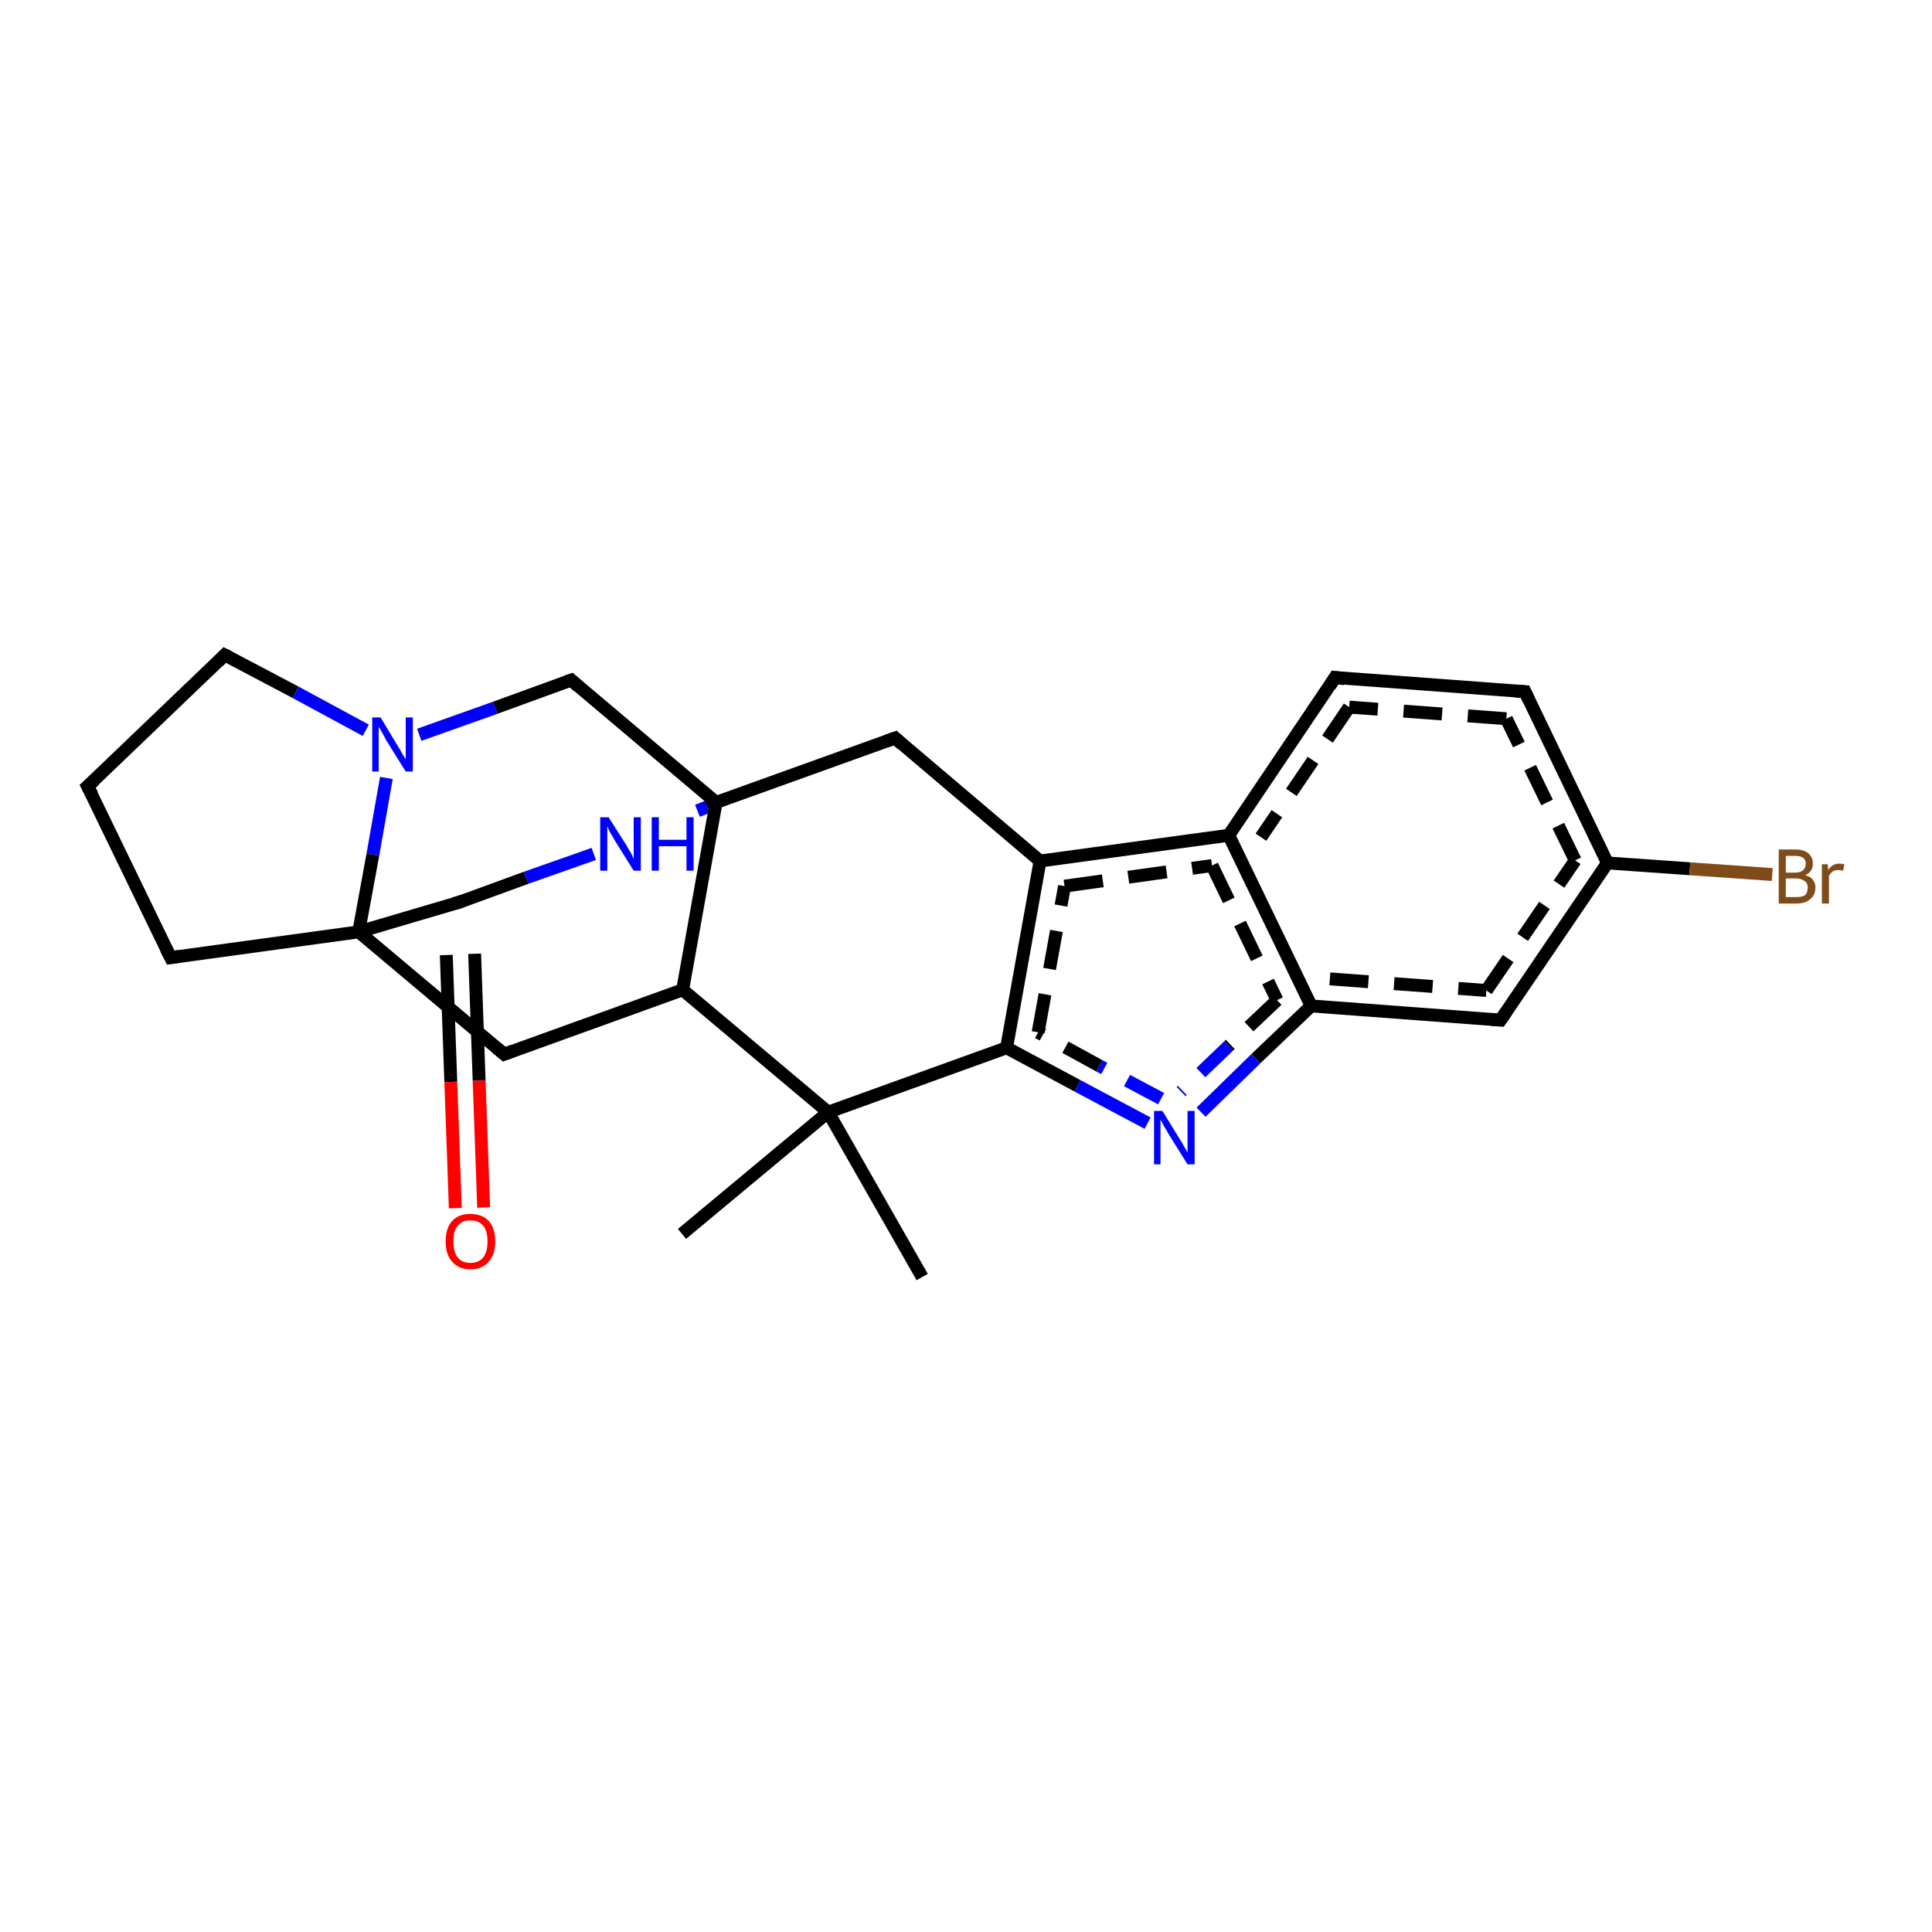 <?xml version='1.0' encoding='iso-8859-1'?>
<svg version='1.1' baseProfile='full'
              xmlns='http://www.w3.org/2000/svg'
                      xmlns:rdkit='http://www.rdkit.org/xml'
                      xmlns:xlink='http://www.w3.org/1999/xlink'
                  xml:space='preserve'
width='300px' height='300px' viewBox='0 0 300 300'>
<!-- END OF HEADER -->
<rect style='opacity:1.0;fill:#FFFFFF;stroke:none' width='300.0' height='300.0' x='0.0' y='0.0'> </rect>
<path class='bond-0 atom-0 atom-1' d='M 111.2,124.6 L 109.8,125.3' style='fill:none;fill-rule:evenodd;stroke:#000000;stroke-width:2.0px;stroke-linecap:butt;stroke-linejoin:miter;stroke-opacity:1' />
<path class='bond-0 atom-0 atom-1' d='M 109.8,125.3 L 108.3,125.9' style='fill:none;fill-rule:evenodd;stroke:#0000FF;stroke-width:2.0px;stroke-linecap:butt;stroke-linejoin:miter;stroke-opacity:1' />
<path class='bond-1 atom-1 atom-2' d='M 92.2,132.6 L 81.7,136.3' style='fill:none;fill-rule:evenodd;stroke:#0000FF;stroke-width:2.0px;stroke-linecap:butt;stroke-linejoin:miter;stroke-opacity:1' />
<path class='bond-1 atom-1 atom-2' d='M 81.7,136.3 L 71.3,140.1' style='fill:none;fill-rule:evenodd;stroke:#000000;stroke-width:2.0px;stroke-linecap:butt;stroke-linejoin:miter;stroke-opacity:1' />
<path class='bond-2 atom-2 atom-3' d='M 71.3,140.1 L 55.7,144.7' style='fill:none;fill-rule:evenodd;stroke:#000000;stroke-width:2.0px;stroke-linecap:butt;stroke-linejoin:miter;stroke-opacity:1' />
<path class='bond-3 atom-3 atom-4' d='M 55.7,144.7 L 26.5,148.7' style='fill:none;fill-rule:evenodd;stroke:#000000;stroke-width:2.0px;stroke-linecap:butt;stroke-linejoin:miter;stroke-opacity:1' />
<path class='bond-4 atom-4 atom-5' d='M 26.5,148.7 L 13.6,122.1' style='fill:none;fill-rule:evenodd;stroke:#000000;stroke-width:2.0px;stroke-linecap:butt;stroke-linejoin:miter;stroke-opacity:1' />
<path class='bond-5 atom-5 atom-6' d='M 13.6,122.1 L 34.9,101.7' style='fill:none;fill-rule:evenodd;stroke:#000000;stroke-width:2.0px;stroke-linecap:butt;stroke-linejoin:miter;stroke-opacity:1' />
<path class='bond-6 atom-6 atom-7' d='M 34.9,101.7 L 45.9,107.5' style='fill:none;fill-rule:evenodd;stroke:#000000;stroke-width:2.0px;stroke-linecap:butt;stroke-linejoin:miter;stroke-opacity:1' />
<path class='bond-6 atom-6 atom-7' d='M 45.9,107.5 L 56.8,113.4' style='fill:none;fill-rule:evenodd;stroke:#0000FF;stroke-width:2.0px;stroke-linecap:butt;stroke-linejoin:miter;stroke-opacity:1' />
<path class='bond-7 atom-7 atom-8' d='M 65.1,114.1 L 76.9,109.9' style='fill:none;fill-rule:evenodd;stroke:#0000FF;stroke-width:2.0px;stroke-linecap:butt;stroke-linejoin:miter;stroke-opacity:1' />
<path class='bond-7 atom-7 atom-8' d='M 76.9,109.9 L 88.7,105.6' style='fill:none;fill-rule:evenodd;stroke:#000000;stroke-width:2.0px;stroke-linecap:butt;stroke-linejoin:miter;stroke-opacity:1' />
<path class='bond-8 atom-3 atom-9' d='M 55.7,144.7 L 78.3,163.7' style='fill:none;fill-rule:evenodd;stroke:#000000;stroke-width:2.0px;stroke-linecap:butt;stroke-linejoin:miter;stroke-opacity:1' />
<path class='bond-9 atom-9 atom-10' d='M 78.3,163.7 L 106.0,153.7' style='fill:none;fill-rule:evenodd;stroke:#000000;stroke-width:2.0px;stroke-linecap:butt;stroke-linejoin:miter;stroke-opacity:1' />
<path class='bond-10 atom-10 atom-11' d='M 106.0,153.7 L 128.6,172.7' style='fill:none;fill-rule:evenodd;stroke:#000000;stroke-width:2.0px;stroke-linecap:butt;stroke-linejoin:miter;stroke-opacity:1' />
<path class='bond-11 atom-11 atom-12' d='M 128.6,172.7 L 156.3,162.7' style='fill:none;fill-rule:evenodd;stroke:#000000;stroke-width:2.0px;stroke-linecap:butt;stroke-linejoin:miter;stroke-opacity:1' />
<path class='bond-12 atom-12 atom-13' d='M 156.3,162.7 L 161.5,133.7' style='fill:none;fill-rule:evenodd;stroke:#000000;stroke-width:2.0px;stroke-linecap:butt;stroke-linejoin:miter;stroke-opacity:1' />
<path class='bond-12 atom-12 atom-13' d='M 161.2,160.3 L 165.3,137.6' style='fill:none;fill-rule:evenodd;stroke:#000000;stroke-width:2.0px;stroke-linecap:butt;stroke-linejoin:miter;stroke-opacity:1;stroke-dasharray:6,4' />
<path class='bond-13 atom-13 atom-14' d='M 161.5,133.7 L 139.0,114.6' style='fill:none;fill-rule:evenodd;stroke:#000000;stroke-width:2.0px;stroke-linecap:butt;stroke-linejoin:miter;stroke-opacity:1' />
<path class='bond-14 atom-13 atom-15' d='M 161.5,133.7 L 190.8,129.7' style='fill:none;fill-rule:evenodd;stroke:#000000;stroke-width:2.0px;stroke-linecap:butt;stroke-linejoin:miter;stroke-opacity:1' />
<path class='bond-14 atom-13 atom-15' d='M 165.3,137.6 L 188.2,134.4' style='fill:none;fill-rule:evenodd;stroke:#000000;stroke-width:2.0px;stroke-linecap:butt;stroke-linejoin:miter;stroke-opacity:1;stroke-dasharray:6,4' />
<path class='bond-15 atom-15 atom-16' d='M 190.8,129.7 L 203.6,156.2' style='fill:none;fill-rule:evenodd;stroke:#000000;stroke-width:2.0px;stroke-linecap:butt;stroke-linejoin:miter;stroke-opacity:1' />
<path class='bond-15 atom-15 atom-16' d='M 188.2,134.4 L 198.3,155.3' style='fill:none;fill-rule:evenodd;stroke:#000000;stroke-width:2.0px;stroke-linecap:butt;stroke-linejoin:miter;stroke-opacity:1;stroke-dasharray:6,4' />
<path class='bond-16 atom-16 atom-17' d='M 203.6,156.2 L 195.0,164.4' style='fill:none;fill-rule:evenodd;stroke:#000000;stroke-width:2.0px;stroke-linecap:butt;stroke-linejoin:miter;stroke-opacity:1' />
<path class='bond-16 atom-16 atom-17' d='M 195.0,164.4 L 186.5,172.7' style='fill:none;fill-rule:evenodd;stroke:#0000FF;stroke-width:2.0px;stroke-linecap:butt;stroke-linejoin:miter;stroke-opacity:1' />
<path class='bond-16 atom-16 atom-17' d='M 198.3,155.3 L 190.8,162.4' style='fill:none;fill-rule:evenodd;stroke:#000000;stroke-width:2.0px;stroke-linecap:butt;stroke-linejoin:miter;stroke-opacity:1;stroke-dasharray:6,4' />
<path class='bond-16 atom-16 atom-17' d='M 190.8,162.4 L 183.4,169.5' style='fill:none;fill-rule:evenodd;stroke:#0000FF;stroke-width:2.0px;stroke-linecap:butt;stroke-linejoin:miter;stroke-opacity:1;stroke-dasharray:6,4' />
<path class='bond-17 atom-16 atom-18' d='M 203.6,156.2 L 233.0,158.4' style='fill:none;fill-rule:evenodd;stroke:#000000;stroke-width:2.0px;stroke-linecap:butt;stroke-linejoin:miter;stroke-opacity:1' />
<path class='bond-17 atom-16 atom-18' d='M 206.5,152.0 L 230.8,153.8' style='fill:none;fill-rule:evenodd;stroke:#000000;stroke-width:2.0px;stroke-linecap:butt;stroke-linejoin:miter;stroke-opacity:1;stroke-dasharray:6,4' />
<path class='bond-18 atom-18 atom-19' d='M 233.0,158.4 L 249.6,134.0' style='fill:none;fill-rule:evenodd;stroke:#000000;stroke-width:2.0px;stroke-linecap:butt;stroke-linejoin:miter;stroke-opacity:1' />
<path class='bond-18 atom-18 atom-19' d='M 230.8,153.8 L 244.6,133.6' style='fill:none;fill-rule:evenodd;stroke:#000000;stroke-width:2.0px;stroke-linecap:butt;stroke-linejoin:miter;stroke-opacity:1;stroke-dasharray:6,4' />
<path class='bond-19 atom-19 atom-20' d='M 249.6,134.0 L 236.8,107.4' style='fill:none;fill-rule:evenodd;stroke:#000000;stroke-width:2.0px;stroke-linecap:butt;stroke-linejoin:miter;stroke-opacity:1' />
<path class='bond-19 atom-19 atom-20' d='M 244.6,133.6 L 233.9,111.6' style='fill:none;fill-rule:evenodd;stroke:#000000;stroke-width:2.0px;stroke-linecap:butt;stroke-linejoin:miter;stroke-opacity:1;stroke-dasharray:6,4' />
<path class='bond-20 atom-20 atom-21' d='M 236.8,107.4 L 207.3,105.2' style='fill:none;fill-rule:evenodd;stroke:#000000;stroke-width:2.0px;stroke-linecap:butt;stroke-linejoin:miter;stroke-opacity:1' />
<path class='bond-20 atom-20 atom-21' d='M 233.9,111.6 L 209.5,109.8' style='fill:none;fill-rule:evenodd;stroke:#000000;stroke-width:2.0px;stroke-linecap:butt;stroke-linejoin:miter;stroke-opacity:1;stroke-dasharray:6,4' />
<path class='bond-21 atom-19 atom-22' d='M 249.6,134.0 L 262.4,134.9' style='fill:none;fill-rule:evenodd;stroke:#000000;stroke-width:2.0px;stroke-linecap:butt;stroke-linejoin:miter;stroke-opacity:1' />
<path class='bond-21 atom-19 atom-22' d='M 262.4,134.9 L 275.2,135.8' style='fill:none;fill-rule:evenodd;stroke:#7F4C19;stroke-width:2.0px;stroke-linecap:butt;stroke-linejoin:miter;stroke-opacity:1' />
<path class='bond-22 atom-11 atom-23' d='M 128.6,172.7 L 143.2,198.3' style='fill:none;fill-rule:evenodd;stroke:#000000;stroke-width:2.0px;stroke-linecap:butt;stroke-linejoin:miter;stroke-opacity:1' />
<path class='bond-23 atom-11 atom-24' d='M 128.6,172.7 L 105.9,191.6' style='fill:none;fill-rule:evenodd;stroke:#000000;stroke-width:2.0px;stroke-linecap:butt;stroke-linejoin:miter;stroke-opacity:1' />
<path class='bond-24 atom-2 atom-25' d='M 69.3,148.3 L 70.0,168.0' style='fill:none;fill-rule:evenodd;stroke:#000000;stroke-width:2.0px;stroke-linecap:butt;stroke-linejoin:miter;stroke-opacity:1' />
<path class='bond-24 atom-2 atom-25' d='M 70.0,168.0 L 70.7,187.6' style='fill:none;fill-rule:evenodd;stroke:#FF0000;stroke-width:2.0px;stroke-linecap:butt;stroke-linejoin:miter;stroke-opacity:1' />
<path class='bond-24 atom-2 atom-25' d='M 73.7,148.1 L 74.4,167.8' style='fill:none;fill-rule:evenodd;stroke:#000000;stroke-width:2.0px;stroke-linecap:butt;stroke-linejoin:miter;stroke-opacity:1' />
<path class='bond-24 atom-2 atom-25' d='M 74.4,167.8 L 75.1,187.5' style='fill:none;fill-rule:evenodd;stroke:#FF0000;stroke-width:2.0px;stroke-linecap:butt;stroke-linejoin:miter;stroke-opacity:1' />
<path class='bond-25 atom-8 atom-0' d='M 88.7,105.6 L 111.2,124.6' style='fill:none;fill-rule:evenodd;stroke:#000000;stroke-width:2.0px;stroke-linecap:butt;stroke-linejoin:miter;stroke-opacity:1' />
<path class='bond-26 atom-7 atom-3' d='M 60.0,120.8 L 57.9,132.7' style='fill:none;fill-rule:evenodd;stroke:#0000FF;stroke-width:2.0px;stroke-linecap:butt;stroke-linejoin:miter;stroke-opacity:1' />
<path class='bond-26 atom-7 atom-3' d='M 57.9,132.7 L 55.7,144.7' style='fill:none;fill-rule:evenodd;stroke:#000000;stroke-width:2.0px;stroke-linecap:butt;stroke-linejoin:miter;stroke-opacity:1' />
<path class='bond-27 atom-10 atom-0' d='M 106.0,153.7 L 111.2,124.6' style='fill:none;fill-rule:evenodd;stroke:#000000;stroke-width:2.0px;stroke-linecap:butt;stroke-linejoin:miter;stroke-opacity:1' />
<path class='bond-28 atom-14 atom-0' d='M 139.0,114.6 L 111.2,124.6' style='fill:none;fill-rule:evenodd;stroke:#000000;stroke-width:2.0px;stroke-linecap:butt;stroke-linejoin:miter;stroke-opacity:1' />
<path class='bond-29 atom-17 atom-12' d='M 178.2,174.4 L 167.3,168.6' style='fill:none;fill-rule:evenodd;stroke:#0000FF;stroke-width:2.0px;stroke-linecap:butt;stroke-linejoin:miter;stroke-opacity:1' />
<path class='bond-29 atom-17 atom-12' d='M 167.3,168.6 L 156.3,162.7' style='fill:none;fill-rule:evenodd;stroke:#000000;stroke-width:2.0px;stroke-linecap:butt;stroke-linejoin:miter;stroke-opacity:1' />
<path class='bond-29 atom-17 atom-12' d='M 180.3,170.6 L 170.7,165.5' style='fill:none;fill-rule:evenodd;stroke:#0000FF;stroke-width:2.0px;stroke-linecap:butt;stroke-linejoin:miter;stroke-opacity:1;stroke-dasharray:6,4' />
<path class='bond-29 atom-17 atom-12' d='M 170.7,165.5 L 161.2,160.3' style='fill:none;fill-rule:evenodd;stroke:#000000;stroke-width:2.0px;stroke-linecap:butt;stroke-linejoin:miter;stroke-opacity:1;stroke-dasharray:6,4' />
<path class='bond-30 atom-21 atom-15' d='M 207.3,105.2 L 190.8,129.7' style='fill:none;fill-rule:evenodd;stroke:#000000;stroke-width:2.0px;stroke-linecap:butt;stroke-linejoin:miter;stroke-opacity:1' />
<path class='bond-30 atom-21 atom-15' d='M 209.5,109.8 L 195.8,130.0' style='fill:none;fill-rule:evenodd;stroke:#000000;stroke-width:2.0px;stroke-linecap:butt;stroke-linejoin:miter;stroke-opacity:1;stroke-dasharray:6,4' />
<path d='M 71.8,139.9 L 71.3,140.1 L 70.5,140.3' style='fill:none;stroke:#000000;stroke-width:2.0px;stroke-linecap:butt;stroke-linejoin:miter;stroke-opacity:1;' />
<path d='M 27.9,148.5 L 26.5,148.7 L 25.8,147.3' style='fill:none;stroke:#000000;stroke-width:2.0px;stroke-linecap:butt;stroke-linejoin:miter;stroke-opacity:1;' />
<path d='M 14.3,123.4 L 13.6,122.1 L 14.7,121.1' style='fill:none;stroke:#000000;stroke-width:2.0px;stroke-linecap:butt;stroke-linejoin:miter;stroke-opacity:1;' />
<path d='M 33.9,102.7 L 34.9,101.7 L 35.5,102.0' style='fill:none;stroke:#000000;stroke-width:2.0px;stroke-linecap:butt;stroke-linejoin:miter;stroke-opacity:1;' />
<path d='M 88.1,105.8 L 88.7,105.6 L 89.8,106.6' style='fill:none;stroke:#000000;stroke-width:2.0px;stroke-linecap:butt;stroke-linejoin:miter;stroke-opacity:1;' />
<path d='M 77.1,162.7 L 78.3,163.7 L 79.6,163.2' style='fill:none;stroke:#000000;stroke-width:2.0px;stroke-linecap:butt;stroke-linejoin:miter;stroke-opacity:1;' />
<path d='M 140.1,115.6 L 139.0,114.6 L 137.6,115.1' style='fill:none;stroke:#000000;stroke-width:2.0px;stroke-linecap:butt;stroke-linejoin:miter;stroke-opacity:1;' />
<path d='M 231.6,158.3 L 233.0,158.4 L 233.9,157.1' style='fill:none;stroke:#000000;stroke-width:2.0px;stroke-linecap:butt;stroke-linejoin:miter;stroke-opacity:1;' />
<path d='M 237.4,108.7 L 236.8,107.4 L 235.3,107.3' style='fill:none;stroke:#000000;stroke-width:2.0px;stroke-linecap:butt;stroke-linejoin:miter;stroke-opacity:1;' />
<path d='M 208.8,105.4 L 207.3,105.2 L 206.5,106.5' style='fill:none;stroke:#000000;stroke-width:2.0px;stroke-linecap:butt;stroke-linejoin:miter;stroke-opacity:1;' />
<path class='atom-1' d='M 94.5 126.9
L 97.3 131.3
Q 97.5 131.7, 98.0 132.5
Q 98.4 133.3, 98.4 133.4
L 98.4 126.9
L 99.5 126.9
L 99.5 135.2
L 98.4 135.2
L 95.4 130.4
Q 95.1 129.8, 94.7 129.2
Q 94.4 128.5, 94.3 128.3
L 94.3 135.2
L 93.2 135.2
L 93.2 126.9
L 94.5 126.9
' fill='#0000FF'/>
<path class='atom-1' d='M 101.2 126.9
L 102.3 126.9
L 102.3 130.4
L 106.6 130.4
L 106.6 126.9
L 107.7 126.9
L 107.7 135.2
L 106.6 135.2
L 106.6 131.4
L 102.3 131.4
L 102.3 135.2
L 101.2 135.2
L 101.2 126.9
' fill='#0000FF'/>
<path class='atom-7' d='M 59.1 111.4
L 61.8 115.9
Q 62.1 116.3, 62.5 117.1
Q 63.0 117.9, 63.0 117.9
L 63.0 111.4
L 64.1 111.4
L 64.1 119.8
L 63.0 119.8
L 60.0 115.0
Q 59.7 114.4, 59.3 113.7
Q 59.0 113.1, 58.8 112.9
L 58.8 119.8
L 57.8 119.8
L 57.8 111.4
L 59.1 111.4
' fill='#0000FF'/>
<path class='atom-17' d='M 180.5 172.5
L 183.2 176.9
Q 183.5 177.3, 183.9 178.1
Q 184.4 178.9, 184.4 179.0
L 184.4 172.5
L 185.5 172.5
L 185.5 180.8
L 184.4 180.8
L 181.4 176.0
Q 181.1 175.4, 180.7 174.8
Q 180.4 174.1, 180.2 173.9
L 180.2 180.8
L 179.2 180.8
L 179.2 172.5
L 180.5 172.5
' fill='#0000FF'/>
<path class='atom-22' d='M 280.3 135.9
Q 281.1 136.1, 281.5 136.6
Q 281.9 137.1, 281.9 137.8
Q 281.9 139.0, 281.1 139.6
Q 280.4 140.3, 279.0 140.3
L 276.2 140.3
L 276.2 131.9
L 278.7 131.9
Q 280.1 131.9, 280.8 132.5
Q 281.5 133.1, 281.5 134.1
Q 281.5 135.4, 280.3 135.9
M 277.3 132.9
L 277.3 135.5
L 278.7 135.5
Q 279.5 135.5, 279.9 135.2
Q 280.4 134.8, 280.4 134.1
Q 280.4 132.9, 278.7 132.9
L 277.3 132.9
M 279.0 139.3
Q 279.8 139.3, 280.3 139.0
Q 280.7 138.6, 280.7 137.8
Q 280.7 137.1, 280.2 136.8
Q 279.7 136.4, 278.8 136.4
L 277.3 136.4
L 277.3 139.3
L 279.0 139.3
' fill='#7F4C19'/>
<path class='atom-22' d='M 283.8 134.2
L 283.9 135.1
Q 284.5 134.1, 285.6 134.1
Q 285.9 134.1, 286.4 134.2
L 286.2 135.2
Q 285.7 135.1, 285.4 135.1
Q 284.9 135.1, 284.6 135.3
Q 284.3 135.5, 284.0 136.0
L 284.0 140.3
L 282.9 140.3
L 282.9 134.2
L 283.8 134.2
' fill='#7F4C19'/>
<path class='atom-25' d='M 69.2 192.8
Q 69.2 190.7, 70.2 189.6
Q 71.2 188.5, 73.0 188.5
Q 74.9 188.5, 75.9 189.6
Q 76.9 190.7, 76.9 192.8
Q 76.9 194.8, 75.9 195.9
Q 74.9 197.1, 73.0 197.1
Q 71.2 197.1, 70.2 195.9
Q 69.2 194.8, 69.2 192.8
M 73.0 196.1
Q 74.3 196.1, 75.0 195.3
Q 75.7 194.4, 75.7 192.8
Q 75.7 191.1, 75.0 190.3
Q 74.3 189.5, 73.0 189.5
Q 71.8 189.5, 71.1 190.3
Q 70.4 191.1, 70.4 192.8
Q 70.4 194.4, 71.1 195.3
Q 71.8 196.1, 73.0 196.1
' fill='#FF0000'/>
</svg>
